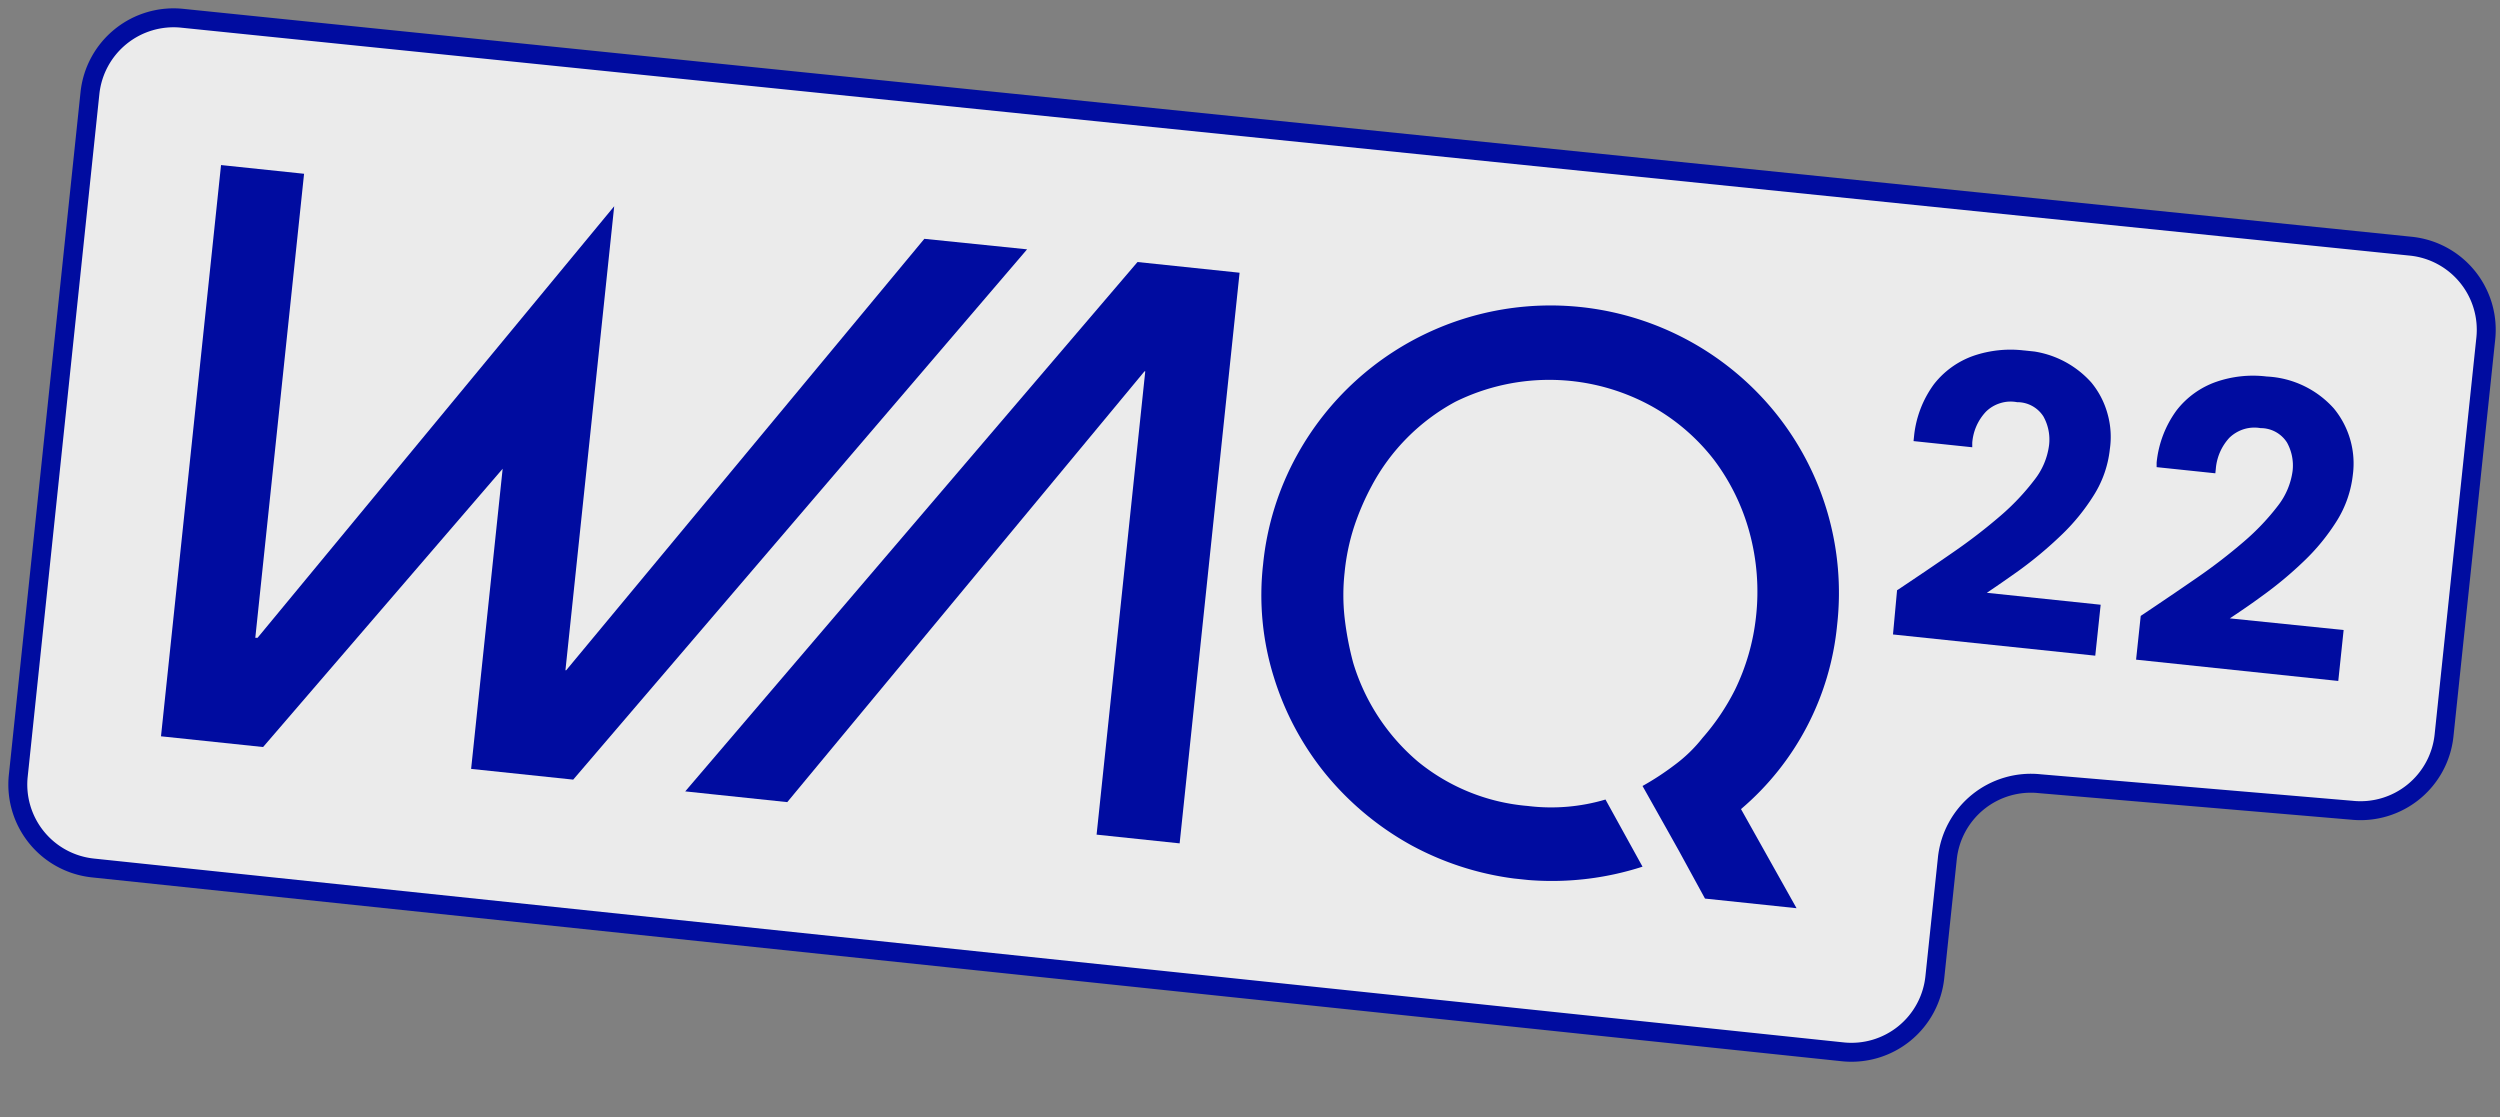 <svg xmlns="http://www.w3.org/2000/svg" xmlns:xlink="http://www.w3.org/1999/xlink" viewBox="0 0 264 118"><rect x="0" y="0" width="264" height="118" fill="#808080" stroke="none"/><defs><clipPath id="a"><rect x="103.05" y="-54.73" width="61.09" height="228.05" transform="translate(60.66 185.96) rotate(-84)" fill="none"/></clipPath></defs><path d="M1.93,81.92,9.5,9.82a8.88,8.88,0,0,1,9.76-7.89L254.6,26a8.87,8.87,0,0,1,7.9,9.74l-4.41,41.93a8.87,8.87,0,0,1-9.75,7.89L215.4,82.76a8.87,8.87,0,0,0-9.76,7.89l-1.32,12.53a8.85,8.85,0,0,1-9.75,7.89L9.83,91.66A8.86,8.86,0,0,1,1.93,81.92Z" fill="#ebebeb" stroke="#000ca0" stroke-linecap="round" stroke-linejoin="round" stroke-width="2"/><g clip-path="url(#a)"><path d="M97.61,25.22,59.79,70.78h-.08l5.15-49L27.2,67.35l-.24,0,5.15-49-8.77-.92L17,77.76l10.78,1.13L53.08,49.5,49.75,81.2l10.78,1.13,47.93-56Z" fill="#000ca0"/><path d="M72.36,83.57l10.77,1.14,37.73-45.5h.08L115.8,88.14l8.77.92L130.9,28.8l-10.78-1.13Z" fill="#000ca0"/><path d="M194,66a30.27,30.27,0,0,0-6.51-22.4A30.56,30.56,0,0,0,137,48a29.94,29.94,0,0,0-3.62,11.62,29,29,0,0,0,1.15,11.92A30.35,30.35,0,0,0,140,81.75a31.11,31.11,0,0,0,9,7.49,31.1,31.1,0,0,0,24.45,2.28l-3.91-7.09a20.15,20.15,0,0,1-8.21.68,21.08,21.08,0,0,1-11.58-4.67A22,22,0,0,1,142.9,70a32.24,32.24,0,0,1-.91-4.78,21.64,21.64,0,0,1,0-4.76,22.85,22.85,0,0,1,1-4.83,27.05,27.05,0,0,1,1.86-4.32,21.66,21.66,0,0,1,8.85-8.89A22.4,22.4,0,0,1,174.6,43,21.63,21.63,0,0,1,181,48.56a22.56,22.56,0,0,1,3.75,7.67,23.85,23.85,0,0,1,.68,8.94,23.33,23.33,0,0,1-2.21,7.66,24.05,24.05,0,0,1-3.43,5.09,15.38,15.38,0,0,1-2.95,2.86A28.63,28.63,0,0,1,173.45,83l2.53,4.5,1.31,2.34,2.79,5.11,9.66,1-5.89-10.51A29.18,29.18,0,0,0,194,66Z" fill="#000ca0"/><path d="M209.81,62.6c1.1-.74,2.24-1.53,3.39-2.35a42.15,42.15,0,0,0,4.42-3.69,21.72,21.72,0,0,0,3.49-4.27,11.4,11.4,0,0,0,1.69-4.86,9,9,0,0,0-.24-3.72,8.87,8.87,0,0,0-1.71-3.31,10.17,10.17,0,0,0-7.1-3.39,12.08,12.08,0,0,0-5.37.57,9.14,9.14,0,0,0-4.16,3,11.16,11.16,0,0,0-2.1,5.52l-.05.48,6.2.65,0-.47a5.37,5.37,0,0,1,1.44-3.28,3.68,3.68,0,0,1,1.53-.91,3.63,3.63,0,0,1,1.76-.1,3.27,3.27,0,0,1,2.78,1.5,5,5,0,0,1,.6,3.05,7.47,7.47,0,0,1-1.54,3.65,24.83,24.83,0,0,1-3.59,3.8,58.25,58.25,0,0,1-5,3.85c-1.87,1.3-3.8,2.6-5.73,3.89l-.19.12L199.9,67l21.36,2.24.57-5.38Z" fill="#000ca0"/><path d="M235.47,65.3c1.11-.74,2.28-1.53,3.4-2.36a39.92,39.92,0,0,0,4.42-3.68A22,22,0,0,0,246.77,55a11.58,11.58,0,0,0,1.69-4.86,9.14,9.14,0,0,0-2-7,10.15,10.15,0,0,0-7.09-3.38,11.9,11.9,0,0,0-5.36.57,9.09,9.09,0,0,0-4.16,3,11.18,11.18,0,0,0-2.11,5.52l0,.48,6.2.65.05-.47a5.48,5.48,0,0,1,1.44-3.29,3.91,3.91,0,0,1,1.52-.9,3.8,3.8,0,0,1,1.77-.11,3.29,3.29,0,0,1,2.78,1.51,5,5,0,0,1,.6,3,7.64,7.64,0,0,1-1.53,3.66,24.89,24.89,0,0,1-3.6,3.8,58.25,58.25,0,0,1-5,3.85c-1.87,1.29-3.8,2.6-5.73,3.89l-.18.12-.49,4.62,21.36,2.25.56-5.38Z" fill="#000ca0"/></g></svg>
